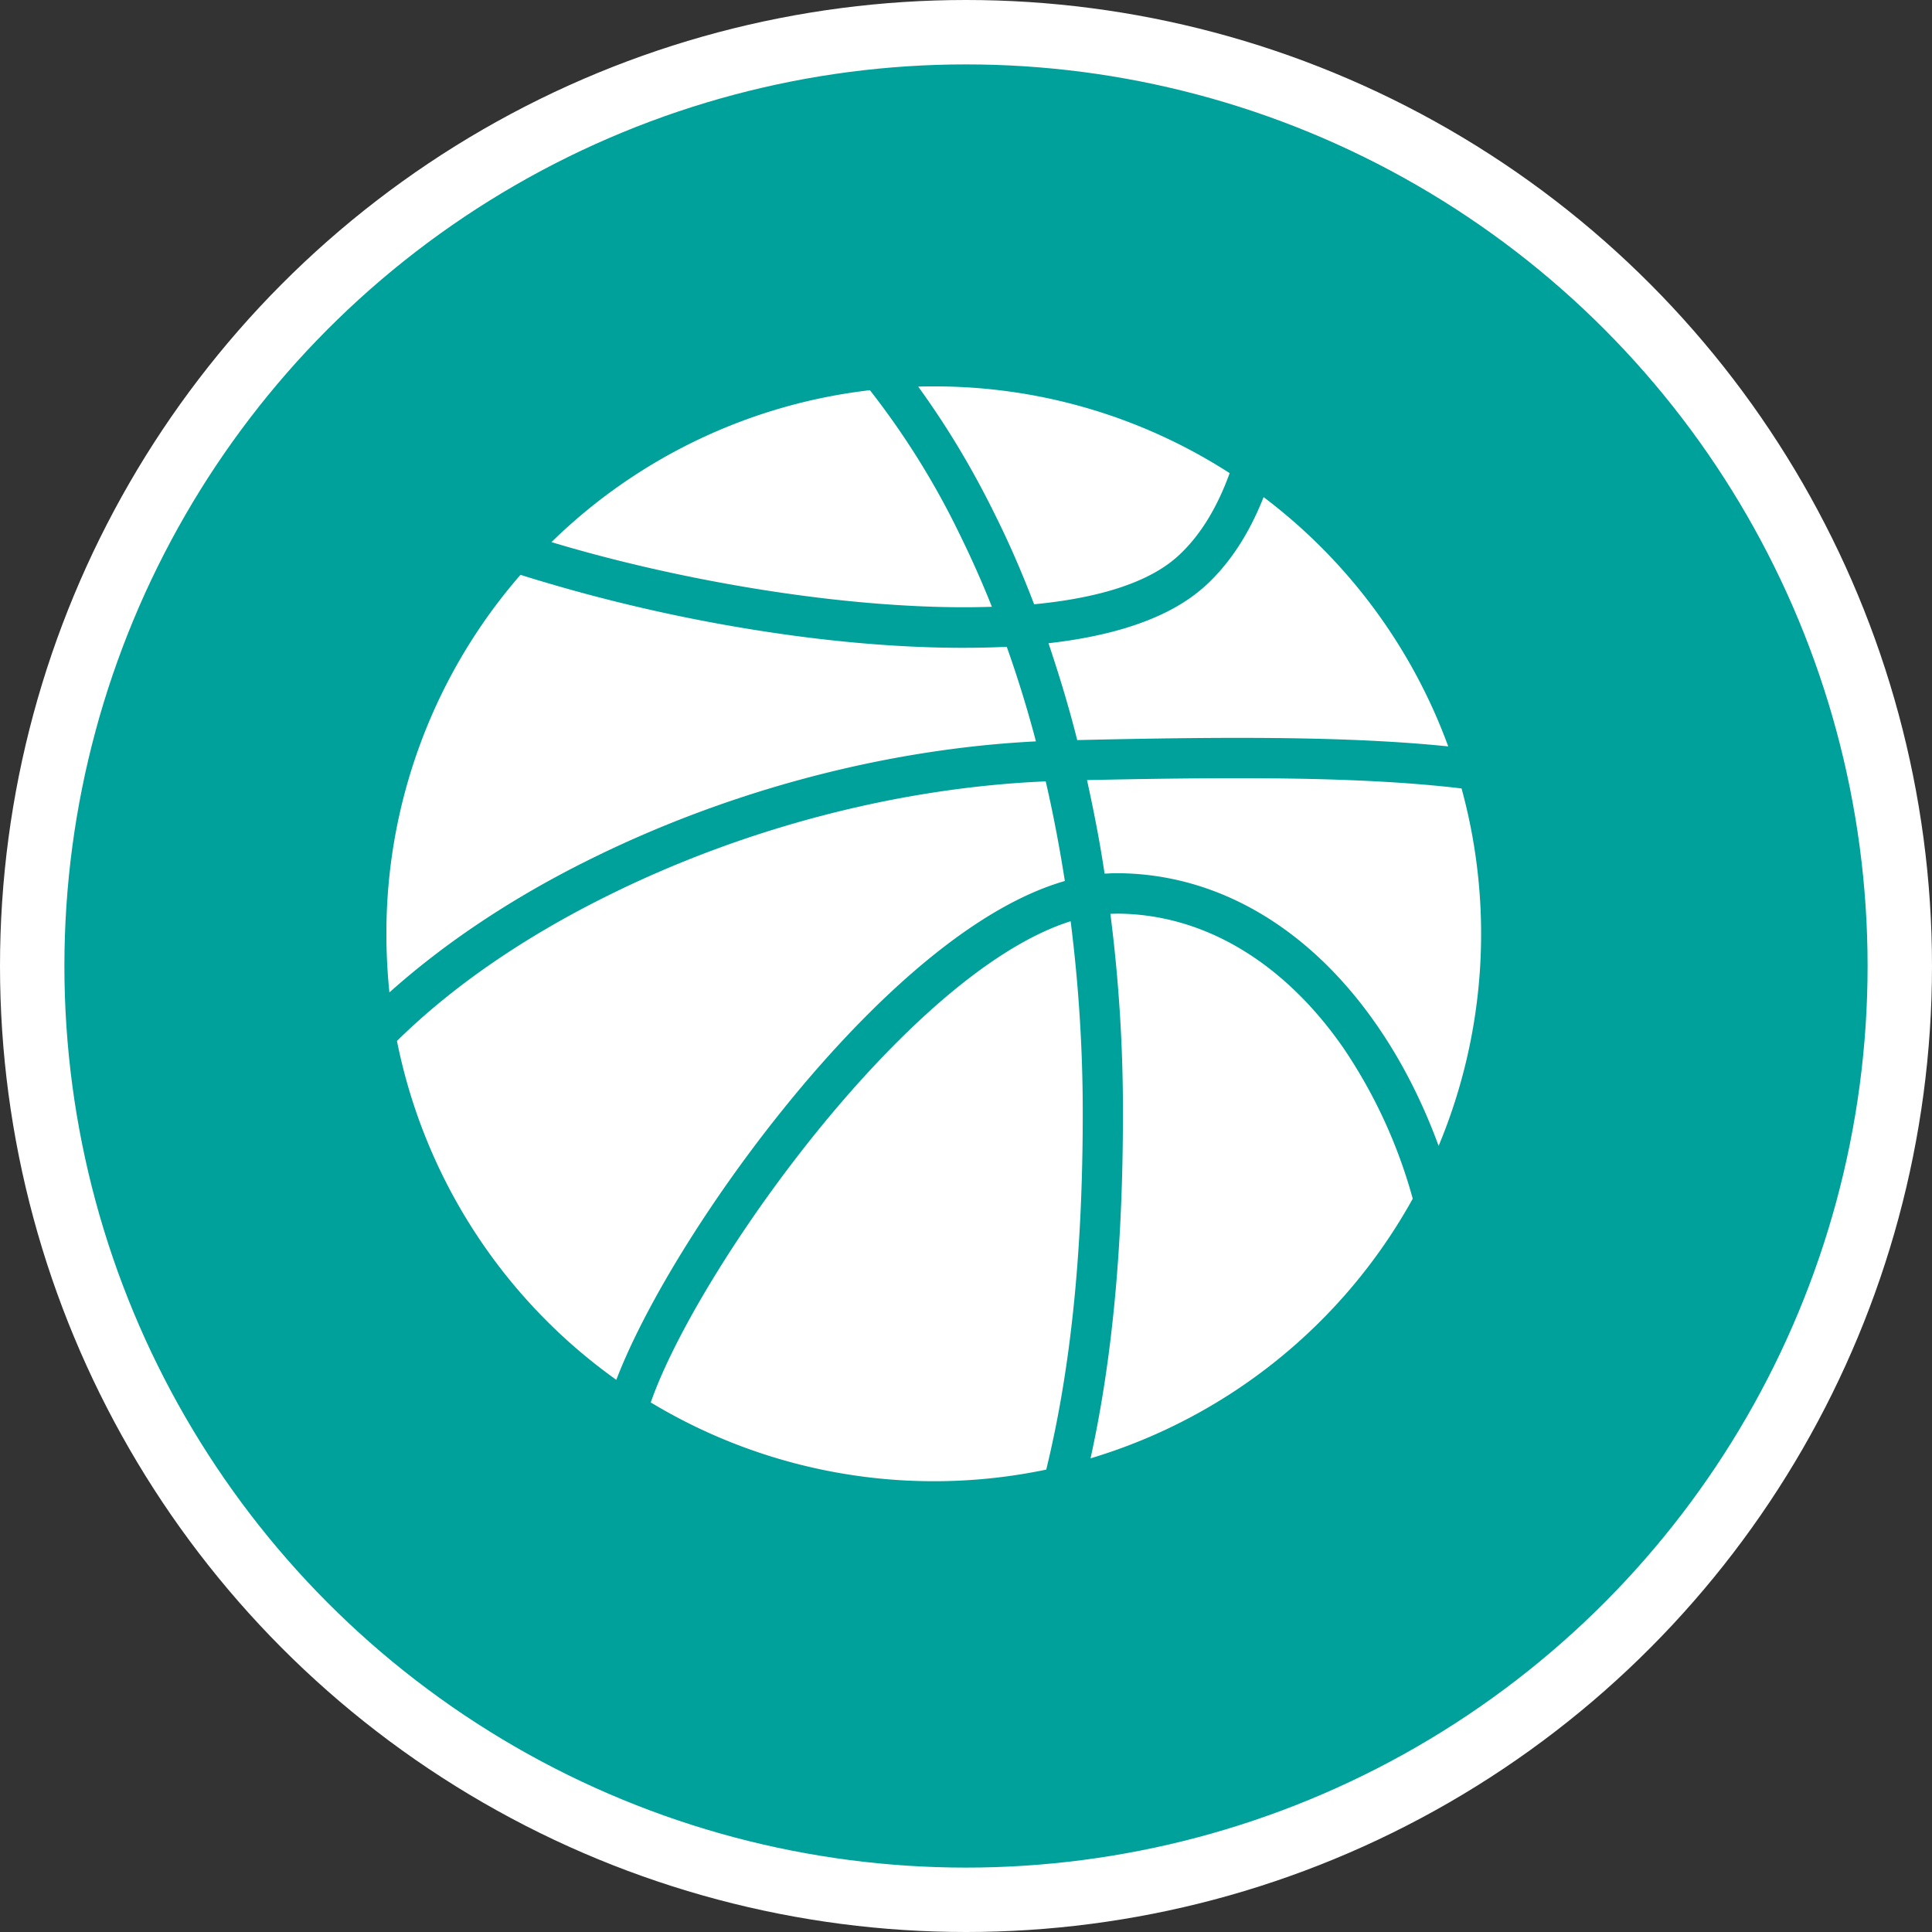 <svg xmlns="http://www.w3.org/2000/svg" width="30" height="30"><rect width="100%" height="100%" fill="#333333" stroke="none"/><circle style="isolation:auto;mix-blend-mode:normal;solid-color:#000;solid-opacity:1;marker:none" cx="15" cy="15" r="14.5" color="#000" overflow="visible" fill="#00a19a" fill-rule="evenodd" stroke="#fff"/><g fill="#fff"><path d="M18.71 9.102c-.565.515-1.46.777-2.429.886.164.489.317.989.446 1.504 2.203-.05 4.156-.066 5.761.098a8.515 8.515 0 00-2.867-3.871c-.226.574-.531 1.039-.91 1.383zm0 0M16.086 11.512a18.404 18.404 0 00-.453-1.469c-.23.012-.465.016-.696.016-.902 0-1.785-.082-2.457-.168a25.722 25.722 0 01-4.398-.965A8.48 8.48 0 006 14.5c0 .305.016.61.047.91.855-.765 1.91-1.473 3.129-2.074 2.156-1.066 4.59-1.707 6.91-1.824zm0 0M17.332 14.188c-.027 0-.059 0-.09.003a24.04 24.04 0 01.195 3.09c0 2.063-.164 3.824-.503 5.364a8.51 8.51 0 005.003-4.032 7.908 7.908 0 00-1.074-2.336c-.933-1.347-2.187-2.09-3.531-2.09zm0 0"/><path d="M16.879 12.113c.105.477.2.961.273 1.453.063-.003.121-.007.18-.007 1.559 0 2.996.84 4.047 2.359.39.562.71 1.195.96 1.875a8.544 8.544 0 00.356-5.55c-1.574-.188-3.558-.177-5.816-.13zm0 0M16.625 14.305c-2.535.8-5.816 5.445-6.52 7.472a8.514 8.514 0 006.141 1.043c.383-1.57.567-3.383.567-5.539 0-.992-.063-1.988-.188-2.976zm0 0M15.402 9.422c-.152-.383-.32-.758-.496-1.117a12.366 12.366 0 00-1.398-2.246 8.469 8.469 0 00-4.945 2.359c2.058.621 4.746 1.074 6.84 1.004zm0 0"/><path d="M16.535 13.68c-.082-.524-.18-1.04-.297-1.547-2.27.097-4.668.719-6.781 1.765-1.324.653-2.441 1.426-3.293 2.266a8.509 8.509 0 003.406 5.262c.43-1.125 1.422-2.754 2.598-4.211.95-1.18 2.672-3.047 4.367-3.535zm0 0M16.059 9.383c.976-.094 1.77-.328 2.23-.746.336-.305.606-.739.805-1.29A8.446 8.446 0 0014.5 6c-.082 0-.164 0-.242.004.437.601.844 1.273 1.21 2.023.216.434.41.887.59 1.356zm0 0"/></g></svg>